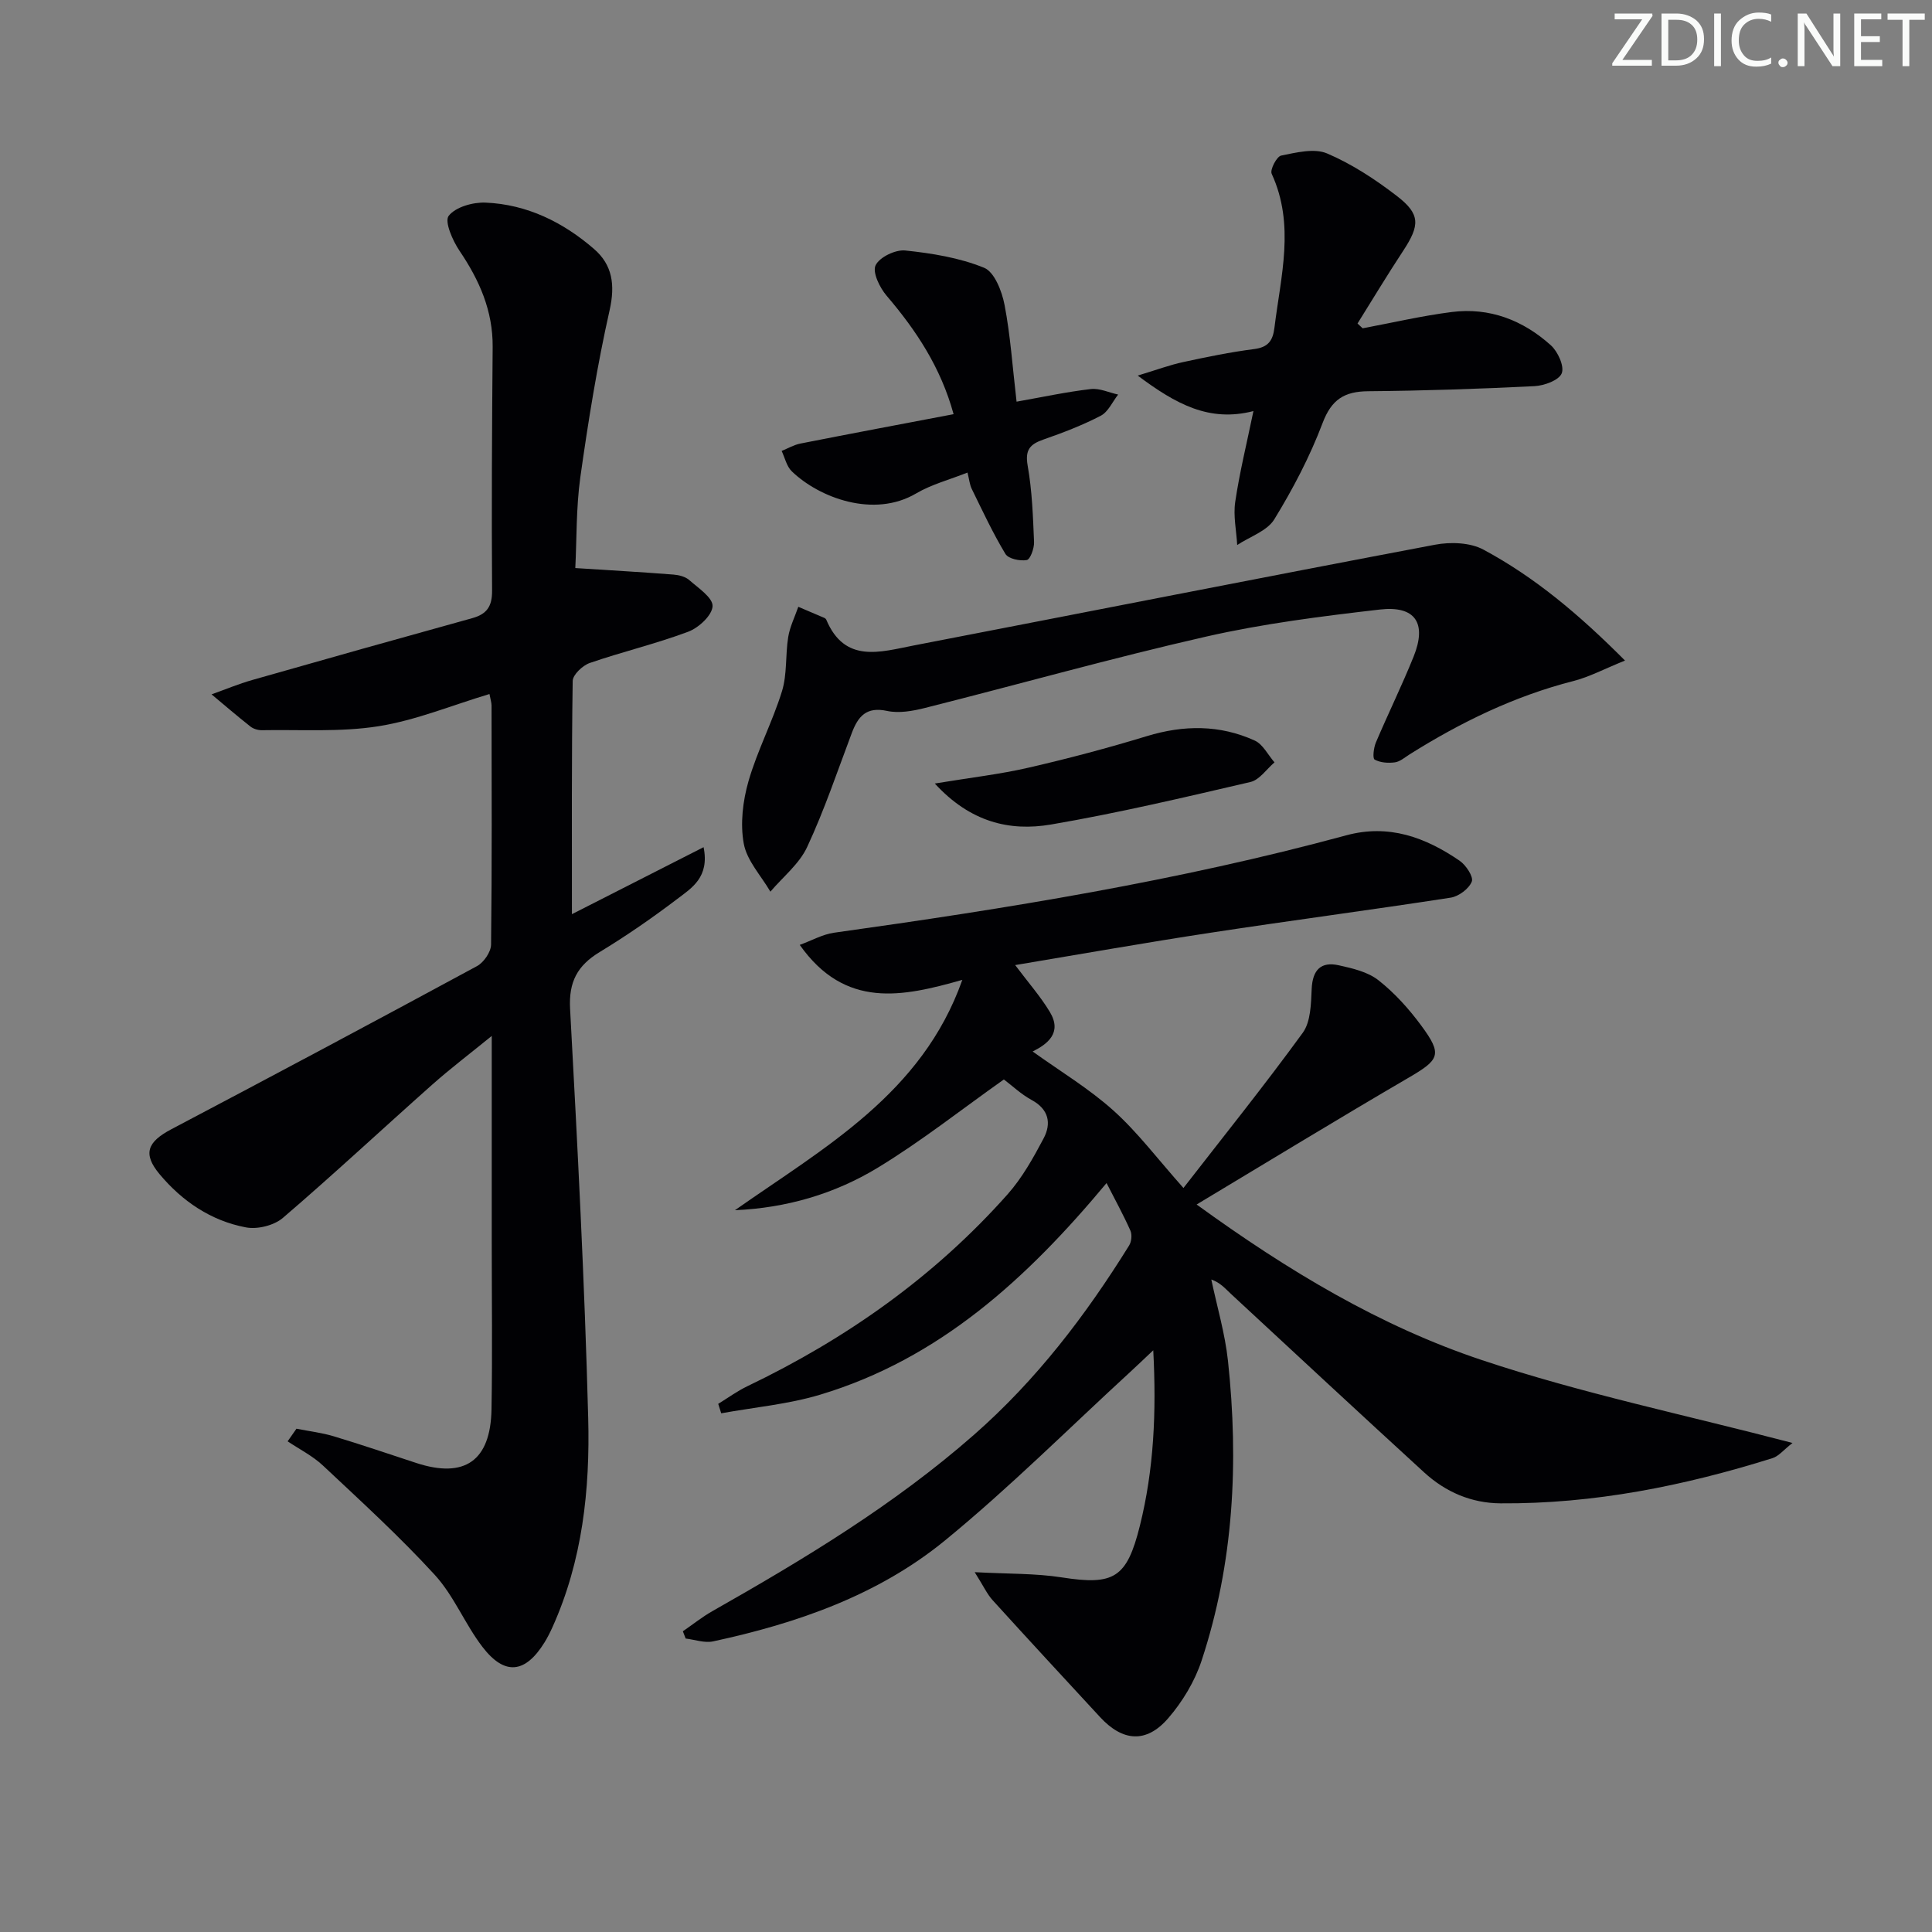 <svg enable-background="new 0 0 400 400" viewBox="0 0 400 400" xmlns="http://www.w3.org/2000/svg"><rect x="0" y="0" width="400" height="400" fill="#808080" stroke="none"/><g fill="#fafbfa"><path d="m342.2 3.2-6.3 9.2h6.1v1.2h-8.2v-.5l6.2-9.1h-5.7v-1.2h7.8v.4z"/><path d="m344 13.7v-10.9h3.1c1.6 0 3 .5 4.1 1.4 1.1 1 1.6 2.2 1.6 3.9s-.5 3-1.6 4-2.5 1.5-4.2 1.5h-3zm1.4-9.6v8.4h1.6c1.4 0 2.5-.4 3.2-1.1.8-.8 1.2-1.8 1.2-3.2s-.4-2.4-1.2-3.1-1.8-1-3.1-1z"/><path d="m356.3 2.8v10.9h-1.4v-10.9z"/><path d="m366.6 13.2c-.8.4-1.8.6-3 .6-1.6 0-2.8-.5-3.7-1.5s-1.4-2.3-1.4-3.9c0-1.7.5-3.2 1.6-4.2s2.4-1.6 4-1.6c1 0 1.9.1 2.6.4v1.5c-.8-.4-1.6-.6-2.6-.6-1.2 0-2.2.4-3 1.2s-1.1 1.9-1.1 3.3c0 1.3.4 2.3 1.1 3.1s1.6 1.1 2.8 1.1c1.1 0 2-.2 2.8-.7v1.3z"/><path d="m368.2 13c0-.3.1-.5.3-.6.2-.2.4-.3.6-.3.3 0 .5.1.7.3s.3.4.3.6-.1.5-.3.6c-.2.2-.4.3-.7.3s-.5-.1-.6-.3c-.2-.2-.3-.4-.3-.6z"/><path d="m381.1 13.7h-1.7l-5.5-8.4c-.2-.2-.3-.5-.4-.7 0 .2.1.8.1 1.5v7.6h-1.4v-10.9h1.8l5.3 8.3c.3.4.4.6.4.8 0-.3-.1-.8-.1-1.6v-7.5h1.4v10.9z"/><path d="m389.7 13.7h-5.8v-10.9h5.6v1.2h-4.2v3.5h3.9v1.2h-3.9v3.7h4.4z"/><path d="m398.4 4.1h-3.1v9.6h-1.4v-9.6h-3.1v-1.3h7.7v1.3z"/></g><path d="m199.24 202.87c-12.36 3.51-24.25 6.09-33.66-7.24 2.5-.91 4.74-2.19 7.1-2.52 35.68-4.98 71.21-10.71 106.03-20.16 8.83-2.4 16.4.41 23.48 5.25 1.32.9 2.92 3.33 2.53 4.32-.59 1.49-2.71 3.07-4.37 3.33-16.57 2.56-33.2 4.74-49.77 7.27-13.39 2.04-26.74 4.41-40.4 6.69 2.74 3.65 5.26 6.51 7.19 9.72 2.6 4.34-.55 6.66-3.57 8.17 5.72 4.11 11.67 7.68 16.73 12.23 5.01 4.5 9.12 10 14.49 16.03 8.25-10.63 16.74-21.19 24.7-32.13 1.66-2.29 1.71-6 1.85-9.09.18-3.91 1.89-5.71 5.6-4.89 2.85.63 6.01 1.36 8.21 3.09 3.35 2.63 6.31 5.92 8.85 9.36 4.48 6.07 3.84 7.08-2.7 10.89-14.45 8.43-28.73 17.16-43.78 26.19 19.05 13.82 38.1 25.22 59.06 32.21 20.64 6.89 42.1 11.34 64.31 17.16-1.83 1.42-2.85 2.74-4.16 3.15-18.32 5.74-36.99 9.49-56.28 9.35-6.08-.04-11.39-2.35-15.82-6.4-13.38-12.25-26.67-24.6-39.98-36.94-1.18-1.09-2.21-2.35-4.09-3 1.18 5.61 2.84 11.17 3.45 16.85 2.25 21.02 1.2 41.87-5.47 62.08-1.42 4.29-3.95 8.49-6.92 11.92-4.52 5.22-9.41 4.82-14.1-.26-7.44-8.05-14.88-16.09-22.25-24.21-1.14-1.26-1.87-2.89-3.7-5.79 6.98.38 12.58.23 18.01 1.08 10.81 1.69 13.48.16 16.18-10.65 2.91-11.67 3.45-23.51 2.78-36.37-1.98 1.87-3.36 3.19-4.76 4.48-12.75 11.7-25.02 23.98-38.39 34.92-13.85 11.32-30.6 17.13-47.98 20.87-1.77.38-3.78-.36-5.68-.59-.19-.5-.38-1-.58-1.5 2.04-1.4 3.99-2.97 6.13-4.18 18.98-10.77 37.58-21.97 54.12-36.48 12.95-11.36 23.15-24.74 32.14-39.21.5-.8.64-2.24.27-3.08-1.46-3.28-3.2-6.44-4.94-9.85-16.47 19.77-34.59 36.38-59.28 43.81-6.62 1.99-13.65 2.61-20.5 3.86-.21-.65-.42-1.31-.62-1.96 2-1.22 3.91-2.63 6.02-3.64 20.48-9.82 38.74-22.69 53.87-39.72 3.03-3.41 5.34-7.55 7.49-11.62 1.63-3.09 1.07-6-2.49-7.93-2.17-1.18-4.01-2.94-5.75-4.25-8.74 6.18-17.1 12.8-26.14 18.29-8.88 5.39-18.85 8.32-29.54 8.78 18.54-13.01 38.74-24.11 47.08-47.69z" fill="#010104"/><path d="m119.11 117.61c7.19.46 13.77.84 20.33 1.35 1.12.09 2.44.42 3.24 1.12 1.88 1.65 4.93 3.67 4.85 5.42-.08 1.89-2.87 4.48-5.04 5.29-6.67 2.5-13.64 4.15-20.38 6.47-1.48.51-3.52 2.43-3.54 3.73-.24 15.95-.16 31.91-.16 48.28 8.98-4.57 17.86-9.08 27.26-13.87 1.27 6.26-2.5 8.47-5.48 10.74-5.16 3.92-10.52 7.62-16.05 10.98-4.59 2.79-6.41 6.15-6.11 11.73 1.53 28.23 3.01 56.47 3.75 84.72.39 14.8-1.18 29.56-7.42 43.37-.48 1.06-1.01 2.11-1.62 3.1-3.98 6.43-8.25 6.93-12.84.95-3.63-4.72-5.9-10.57-9.87-14.91-7.28-7.96-15.29-15.26-23.16-22.65-2.13-2-4.86-3.37-7.32-5.02l1.83-2.61c2.59.51 5.24.82 7.75 1.58 5.72 1.72 11.37 3.65 17.04 5.51 10.02 3.28 15.4-.42 15.59-11.09.2-11.49.05-23 .05-34.49 0-13.83 0-27.65 0-42.83-4.61 3.75-8.59 6.77-12.32 10.08-10.33 9.17-20.43 18.6-30.92 27.59-1.83 1.57-5.26 2.42-7.64 1.97-7.23-1.36-13.21-5.41-17.9-11.03-3.52-4.23-2.52-6.67 2.44-9.29 21.16-11.15 42.26-22.4 63.29-33.78 1.4-.76 2.89-2.92 2.91-4.45.2-16.49.12-32.99.1-49.49 0-.62-.22-1.24-.43-2.39-7.8 2.34-15.24 5.44-22.98 6.67-7.9 1.25-16.09.67-24.15.82-.79.01-1.74-.27-2.35-.75-2.74-2.16-5.38-4.43-8.06-6.67 2.82-1.01 5.6-2.17 8.48-2.99 15.14-4.32 30.3-8.58 45.47-12.78 3-.83 4.15-2.39 4.13-5.67-.12-16.83-.02-33.66.12-50.49.06-7.49-2.75-13.83-6.86-19.9-1.43-2.11-3.16-6.08-2.24-7.25 1.43-1.83 5.02-2.84 7.63-2.73 8.59.36 16.07 4.06 22.47 9.61 3.79 3.28 4.39 7.42 3.22 12.64-2.58 11.44-4.44 23.06-6.08 34.68-.87 6.34-.73 12.86-1.03 18.73z" fill="#010104"/><path d="m336.44 136.76c-4.31 1.74-7.38 3.39-10.65 4.23-12.22 3.12-23.36 8.54-33.97 15.21-.98.62-1.97 1.5-3.04 1.64-1.38.18-3.02.07-4.18-.58-.45-.26-.2-2.44.26-3.53 2.53-5.96 5.39-11.78 7.81-17.78 2.79-6.92.38-10.61-7.01-9.75-12.02 1.39-24.11 2.91-35.89 5.59-19.53 4.44-38.83 9.89-58.25 14.78-2.53.64-5.39 1.15-7.86.62-4.3-.93-6 1.13-7.3 4.56-2.98 7.91-5.68 15.97-9.25 23.62-1.63 3.5-5.02 6.19-7.61 9.24-1.92-3.3-4.86-6.41-5.51-9.94-.76-4.14-.2-8.83.98-12.94 1.83-6.36 4.99-12.32 6.94-18.65 1.08-3.52.68-7.48 1.28-11.19.35-2.14 1.37-4.17 2.09-6.26 1.82.77 3.63 1.54 5.44 2.32.14.06.29.21.35.35 3.84 9.11 11.19 6.68 18.05 5.35 35.99-6.95 71.96-14.06 107.98-20.87 3.22-.61 7.3-.47 10.06 1.03 10.56 5.68 19.71 13.34 29.28 22.95z" fill="#010104"/><path d="m259.51 85.11c-9.16 2.35-16.04-1.44-23.96-7.35 4-1.21 6.67-2.21 9.43-2.8 4.86-1.05 9.75-2.06 14.68-2.69 2.89-.37 3.87-1.72 4.2-4.42 1.3-10.65 4.3-21.27-.57-31.87-.39-.84 1.04-3.58 1.96-3.77 3.12-.63 6.85-1.57 9.51-.44 5.12 2.18 9.95 5.35 14.4 8.77 4.96 3.81 4.85 6.08 1.3 11.47-3.24 4.92-6.28 9.97-9.4 14.97.35.33.7.66 1.06.99 6.14-1.15 12.25-2.58 18.44-3.37 7.83-1 14.75 1.69 20.52 6.88 1.46 1.31 2.84 4.36 2.26 5.81s-3.63 2.56-5.66 2.66c-11.45.57-22.92.95-34.39 1.05-4.93.04-7.6 1.67-9.46 6.58-2.62 6.93-6.12 13.61-10 19.94-1.49 2.43-5.06 3.58-7.68 5.32-.17-2.98-.84-6.03-.41-8.93.89-6.04 2.36-11.99 3.77-18.8z" fill="#010104"/><path d="m197.43 85.75c-2.66-9.71-7.76-17.37-13.87-24.53-1.43-1.67-2.97-4.85-2.28-6.29.81-1.69 4.11-3.28 6.14-3.07 5.54.58 11.23 1.5 16.33 3.58 2.14.87 3.69 4.86 4.23 7.68 1.22 6.32 1.64 12.8 2.49 20.04 5.42-.96 10.36-2.03 15.37-2.61 1.82-.21 3.77.73 5.66 1.14-1.18 1.5-2.05 3.57-3.59 4.38-3.79 1.97-7.83 3.52-11.88 4.93-2.81.98-3.84 2.15-3.26 5.43.92 5.18 1.1 10.51 1.32 15.79.05 1.29-.78 3.6-1.51 3.73-1.4.25-3.81-.25-4.42-1.27-2.61-4.32-4.74-8.92-6.97-13.46-.42-.86-.51-1.89-.88-3.38-3.7 1.47-7.44 2.44-10.65 4.33-8.73 5.14-20.04.91-25.73-4.59-1.07-1.03-1.42-2.79-2.1-4.22 1.3-.52 2.55-1.27 3.9-1.53 10.5-2.07 21.03-4.05 31.7-6.08z" fill="#010104"/><path d="m193.54 162.22c7.44-1.23 13.52-1.92 19.44-3.29 8.22-1.89 16.39-4.06 24.46-6.52 7.64-2.33 15.09-2.38 22.33.91 1.7.77 2.75 2.97 4.1 4.52-1.64 1.4-3.1 3.62-4.96 4.06-13.72 3.19-27.45 6.44-41.33 8.81-8.54 1.45-16.69-.48-24.04-8.49z" fill="#010104"/></svg>